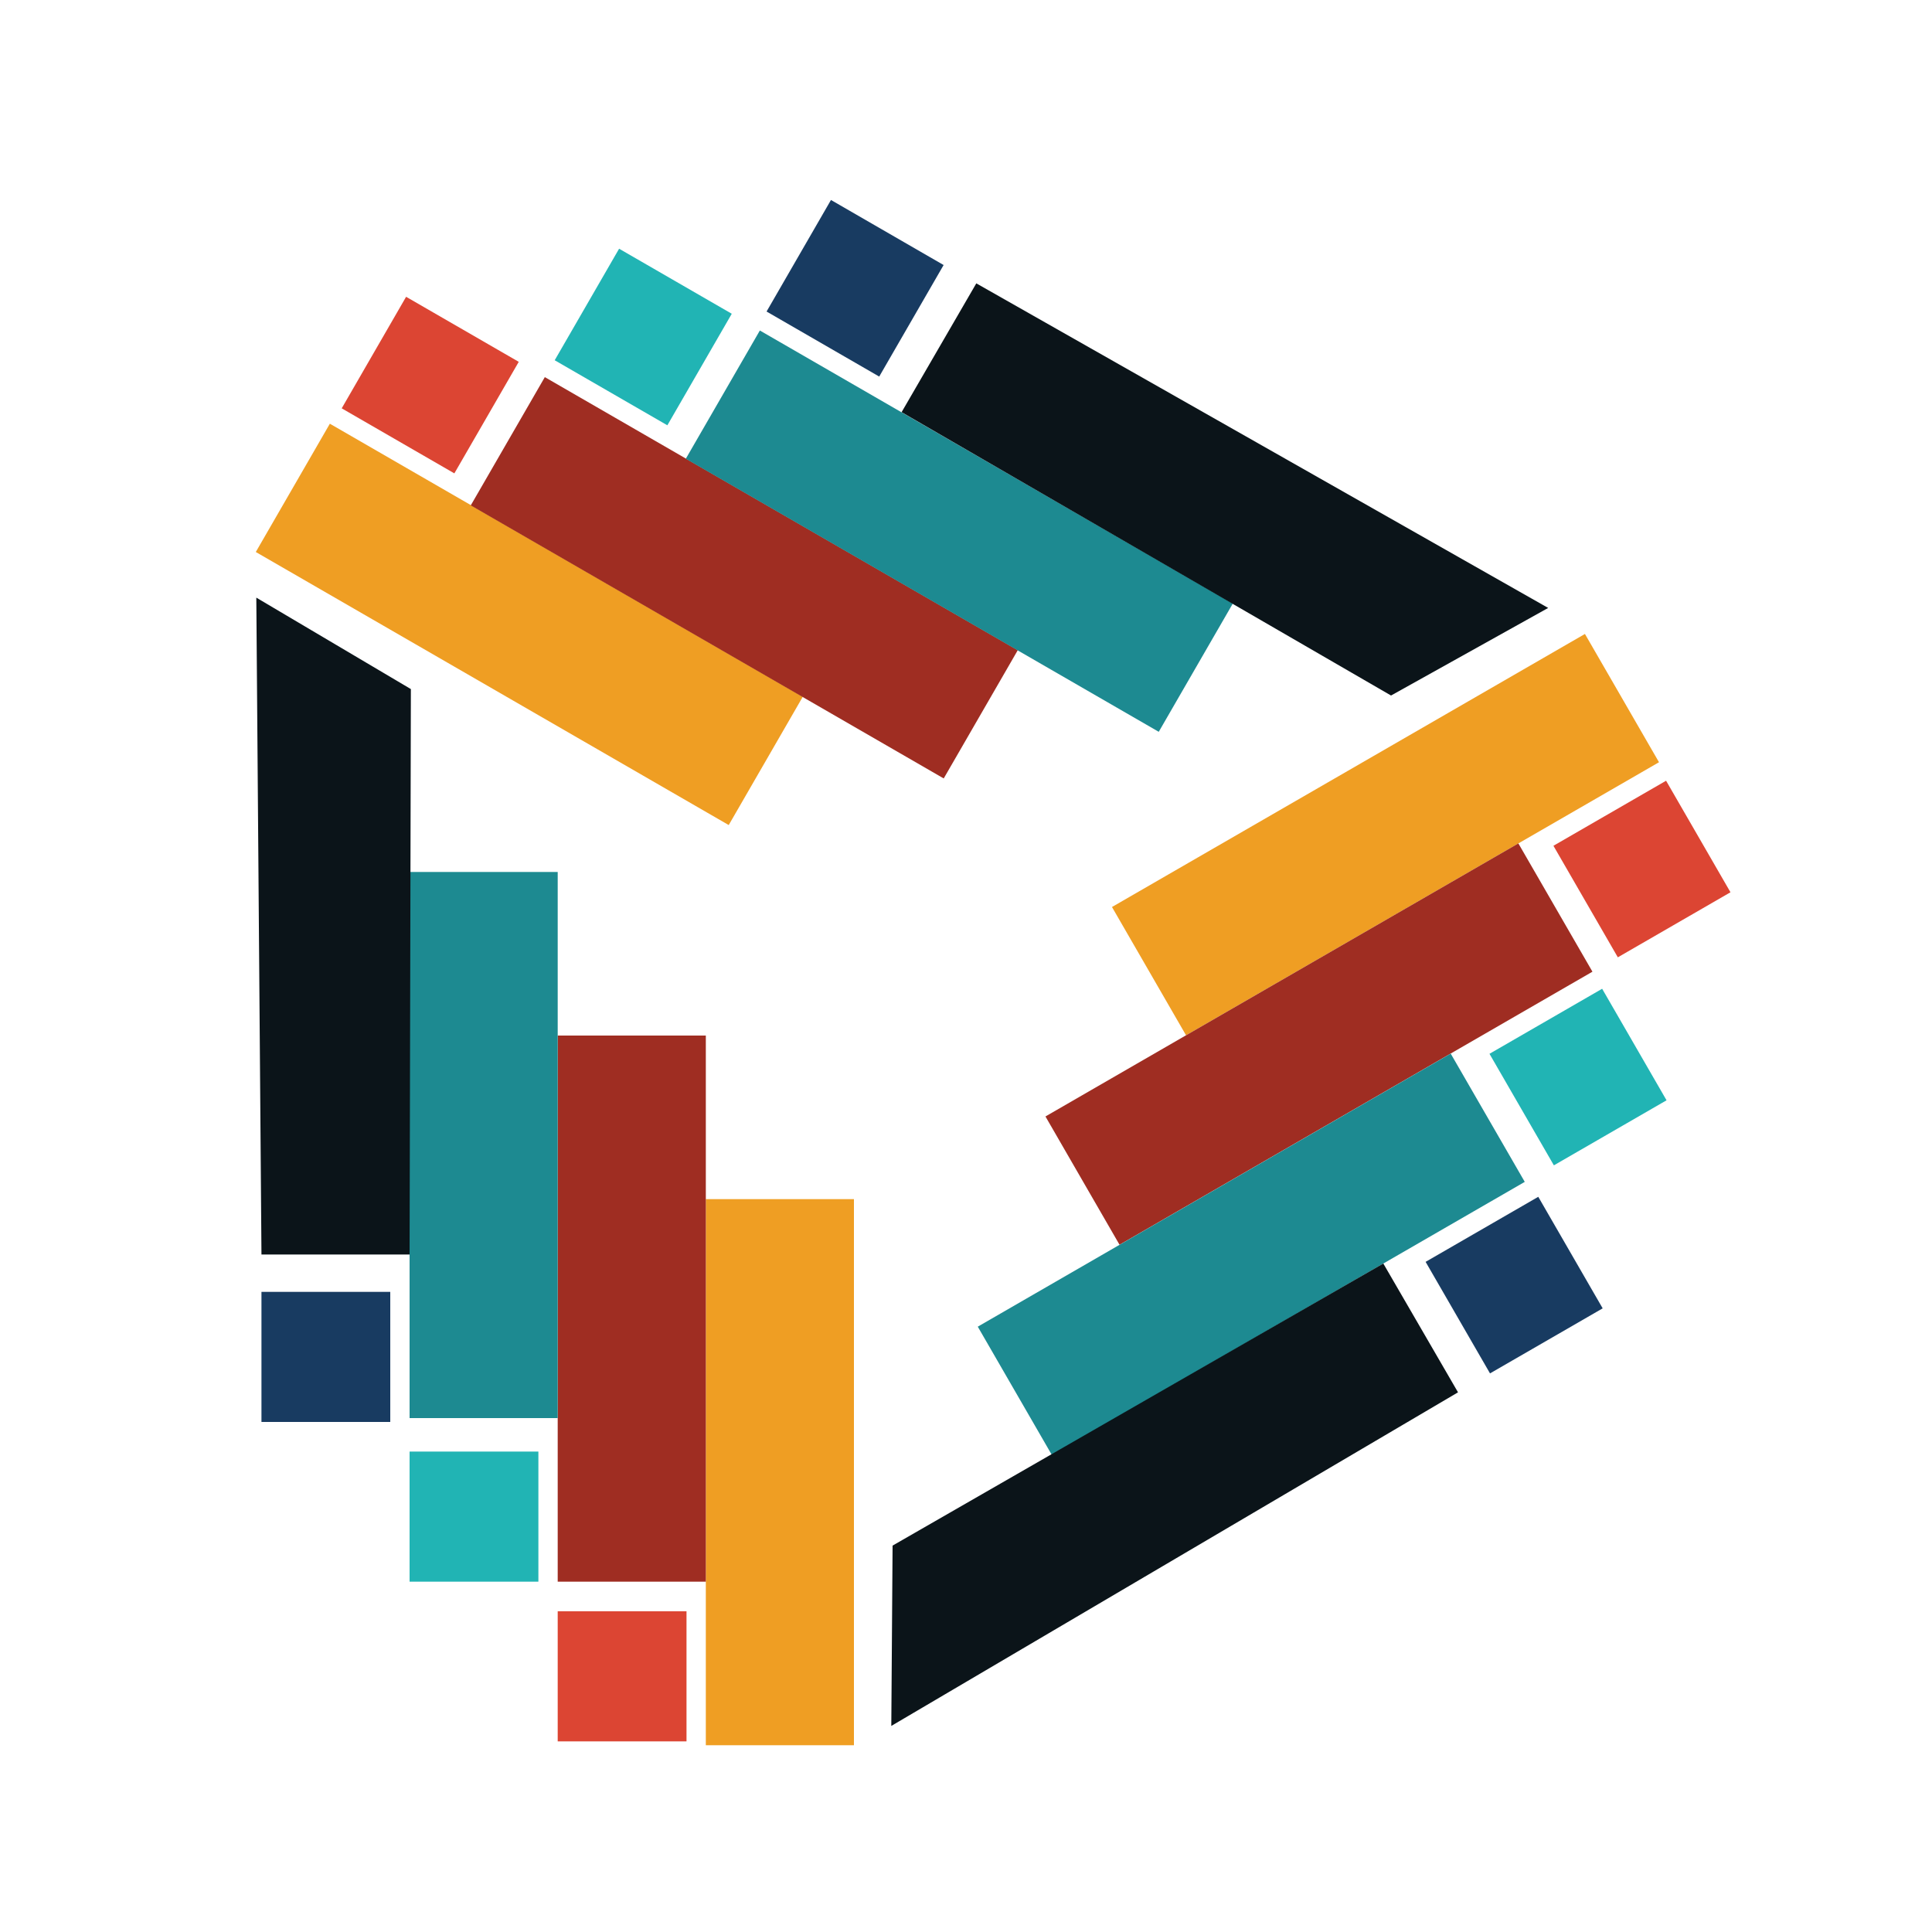 <svg xmlns="http://www.w3.org/2000/svg" viewBox="0 0 150 150">
  <path fill="#EF9E23" d="M128.804 59.18l-36.72 21.2-5.75-9.96 36.72-21.2z"/>
  <path fill="#9F2D22" d="M123.637 75.442l-36.718 21.2-5.75-9.96 36.717-21.2z"/>
  <path fill="#1D8A91" d="M118.382 91.76l-36.718 21.2-5.75-9.958 36.718-21.2z"/>
  <path fill="#0B1419" d="M69.3 120l38.1-21.9 5.8 10-44 25.9"/>
  <path fill="#DC4533" d="M125.608 74.326l-5-8.66 8.746-5.05 5 8.66z"/>
  <path fill="#21B4B4" d="M120.643 90.477l-5-8.66 8.747-5.05 5 8.66z"/>
  <path fill="#183B61" d="M115.684 106.63l-5-8.66 8.747-5.05 5 8.66z"/>
  <g>
    <path fill="#EF9E23" d="M25.61 32.897l36.718 21.2-5.75 9.96-36.718-21.2z"/>
    <path fill="#9F2D22" d="M42.3 29.28l36.72 21.2-5.75 9.958-36.72-21.2z"/>
    <path fill="#1D8A91" d="M58.995 25.66l36.72 21.2-5.75 9.958-36.72-21.2z"/>
    <path fill="#0B1419" d="M108 54L70 32l5.8-10 44.4 25.2"/>
    <path fill="#DC4533" d="M40.276 28.093l-5 8.66-8.746-5.05 5-8.66z"/>
    <path fill="#21B4B4" d="M56.814 24.36l-5 8.66-8.747-5.05 5-8.66z"/>
    <path fill="#183B61" d="M73.262 20.577l-5 8.66-8.746-5.05 5-8.66z"/>
  </g>
  <g>
    <path fill="#EF9E23" d="M54.8 93.1h11.5v42.4H54.8z"/>
    <path fill="#9F2D22" d="M43.3 80.4h11.5v42.4H43.3z"/>
    <path fill="#1D8A91" d="M31.8 67.7h11.5v42.4H31.8z"/>
    <path fill="#0B1419" d="M31.9 53.5l-.1 43.9H20.3l-.4-51"/>
    <path fill="#DC4533" d="M43.3 125.1h10v10.1h-10z"/>
    <path fill="#21B4B4" d="M31.8 112.7h10v10.1h-10z"/>
    <path fill="#183B61" d="M20.3 100.3h10v10.1h-10z"/>
  </g>
</svg>
